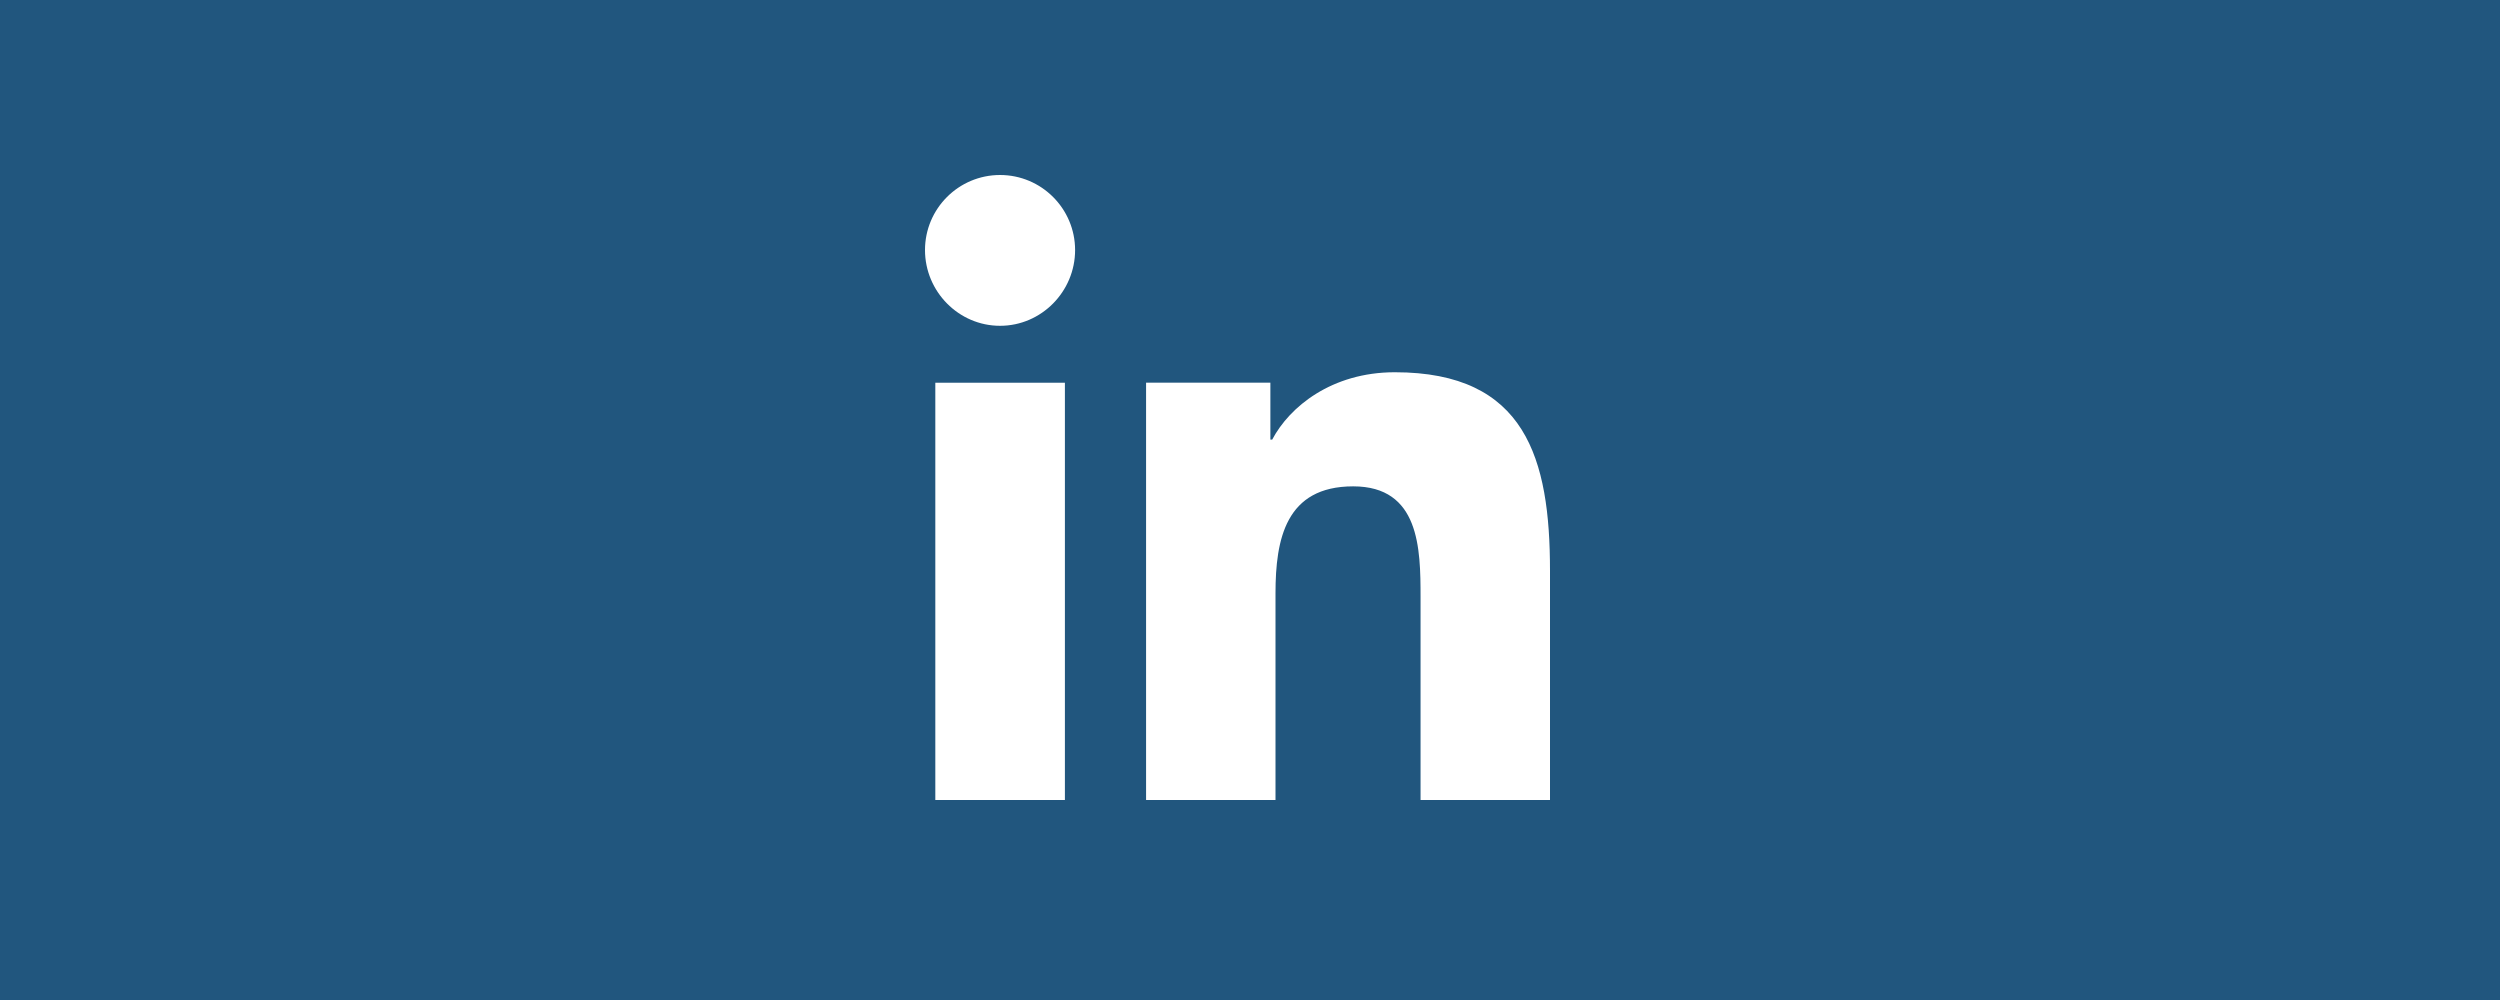<svg width="100" height="40" viewBox="0 0 100 40" fill="none" xmlns="http://www.w3.org/2000/svg">
<rect width="100" height="40" fill="#21567E"/>
<path d="M61.994 32V31.999H62V22.83C62 18.345 61.034 14.89 55.791 14.89C53.27 14.89 51.578 16.273 50.888 17.584H50.815V15.308H45.843V31.999H51.02V23.734C51.02 21.558 51.432 19.454 54.127 19.454C56.782 19.454 56.822 21.938 56.822 23.874V32H61.994Z" fill="white"/>
<path d="M37.413 15.309H42.596V32H37.413V15.309Z" fill="white"/>
<path d="M40.002 7C38.345 7 37 8.345 37 10.002C37 11.659 38.345 13.032 40.002 13.032C41.659 13.032 43.004 11.659 43.004 10.002C43.003 8.345 41.658 7 40.002 7Z" fill="white"/>
</svg>

